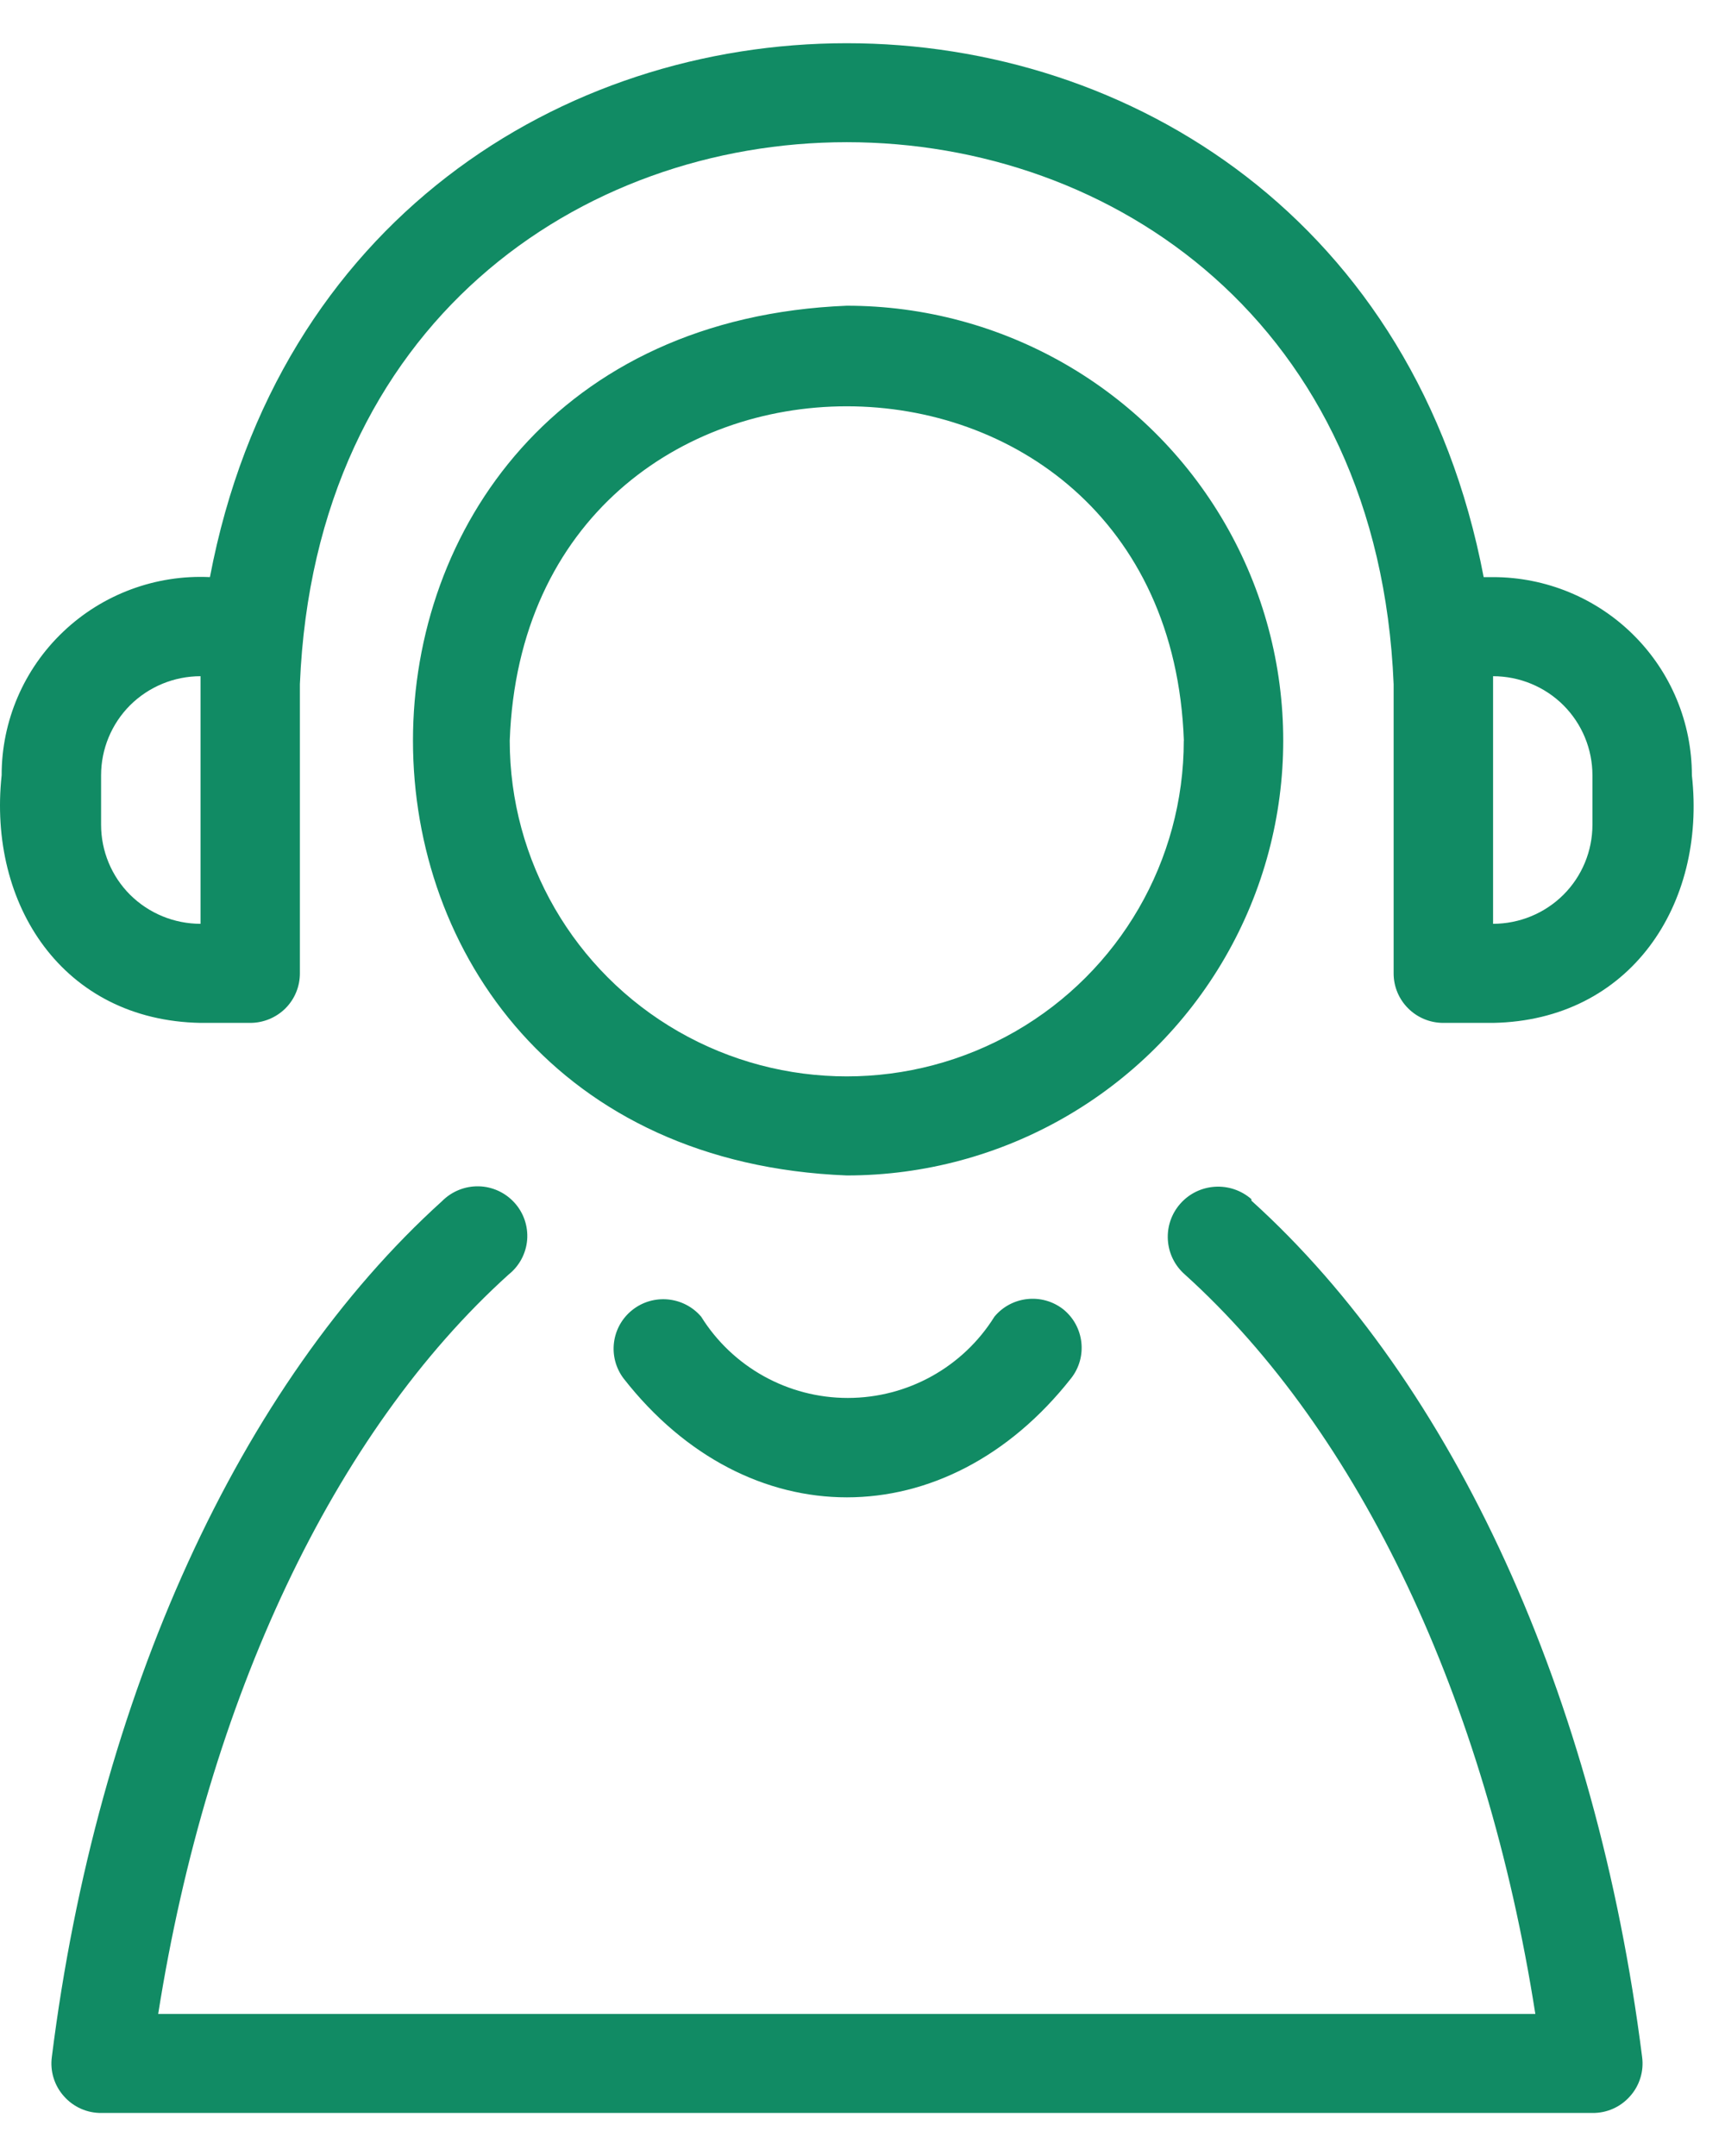 <svg width="20" height="25" viewBox="0 0 20 25" fill="none" xmlns="http://www.w3.org/2000/svg">
<path d="M12.325 15.18C12.572 15.377 12.613 15.737 12.417 15.984C10.97 17.822 8.665 17.822 7.23 15.984C7.043 15.736 7.087 15.385 7.33 15.191C7.573 14.997 7.927 15.031 8.129 15.267C8.494 15.853 9.137 16.21 9.829 16.21C10.522 16.21 11.165 15.853 11.53 15.267C11.728 15.029 12.08 14.991 12.325 15.18H12.325ZM9.818 13.63C3.114 13.366 3.109 3.815 9.818 3.545C11.626 3.545 13.296 4.506 14.2 6.066C15.104 7.626 15.104 9.548 14.2 11.108C13.296 12.668 11.626 13.63 9.818 13.63V13.63ZM13.726 8.588C13.541 3.419 6.094 3.419 5.91 8.588C5.91 9.979 6.654 11.264 7.864 11.96C9.073 12.655 10.562 12.655 11.772 11.96C12.981 11.264 13.725 9.979 13.725 8.588H13.726ZM14.509 13.905H14.509C14.267 13.693 13.898 13.716 13.685 13.957C13.472 14.198 13.495 14.566 13.737 14.778C15.766 16.61 17.23 19.706 17.801 23.353H1.834C2.411 19.706 3.869 16.61 5.898 14.778C6.022 14.679 6.099 14.534 6.112 14.376C6.124 14.218 6.071 14.062 5.964 13.945C5.858 13.828 5.707 13.759 5.549 13.756C5.39 13.753 5.237 13.815 5.125 13.928C2.78 16.048 1.125 19.671 0.601 23.852C0.579 24.017 0.63 24.183 0.741 24.307C0.851 24.432 1.01 24.503 1.177 24.501H18.463C18.63 24.503 18.789 24.432 18.899 24.307C19.01 24.183 19.061 24.017 19.039 23.852C18.509 19.66 16.855 16.042 14.509 13.922L14.509 13.905ZM19.616 8.99C19.784 10.488 18.901 11.832 17.311 11.861H16.734C16.416 11.861 16.158 11.604 16.158 11.287V7.933C15.812 -0.446 3.823 -0.446 3.477 7.933V11.287C3.477 11.439 3.417 11.585 3.309 11.693C3.201 11.8 3.054 11.861 2.901 11.861H2.325C0.728 11.832 -0.142 10.488 0.019 8.99C0.018 8.361 0.276 7.759 0.733 7.325C1.189 6.891 1.804 6.662 2.434 6.692C4.002 -1.56 15.628 -1.565 17.202 6.692H17.311C17.922 6.692 18.509 6.934 18.941 7.365C19.374 7.796 19.616 8.38 19.616 8.99L19.616 8.99ZM2.325 10.712V7.841C2.019 7.841 1.726 7.962 1.509 8.177C1.293 8.393 1.172 8.685 1.172 8.99V9.564C1.172 9.868 1.293 10.161 1.509 10.376C1.726 10.591 2.019 10.712 2.325 10.712ZM18.463 8.99C18.463 8.685 18.342 8.393 18.126 8.177C17.91 7.962 17.616 7.841 17.311 7.841V10.712C17.616 10.712 17.91 10.591 18.126 10.376C18.342 10.161 18.463 9.868 18.463 9.564V8.99Z" fill="#118B64"/>
</svg>
